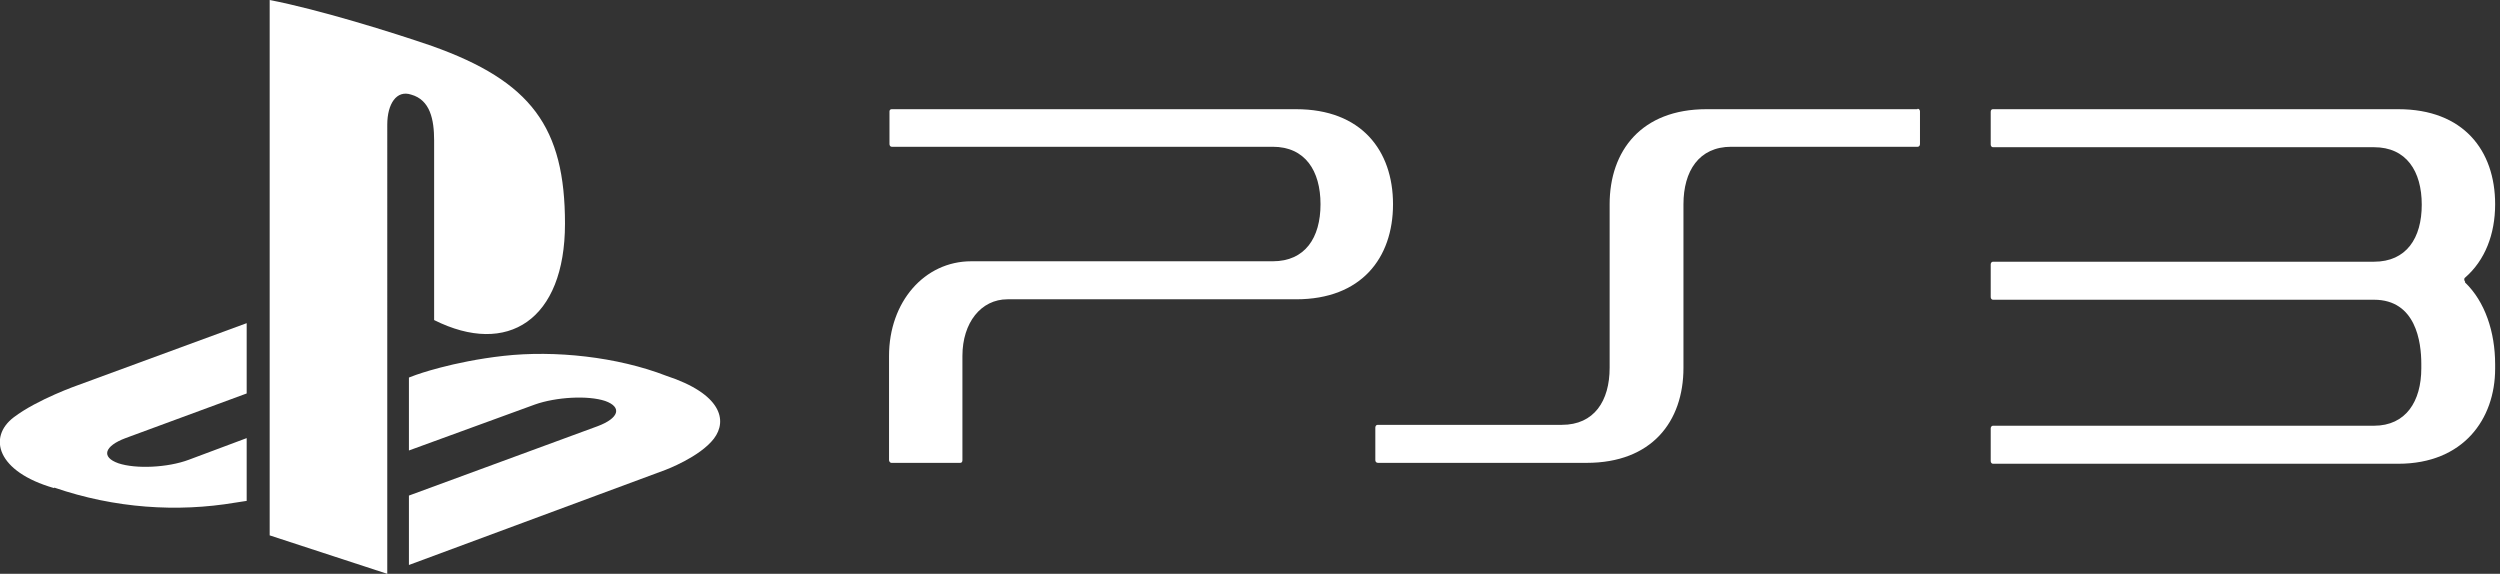 <?xml version="1.0" encoding="UTF-8"?>
<svg xmlns="http://www.w3.org/2000/svg" version="1.1" xmlns:cc="http://creativecommons.org/ns#" xmlns:dc="http://purl.org/dc/elements/1.1/" xmlns:inkscape="http://www.inkscape.org/namespaces/inkscape" xmlns:rdf="http://www.w3.org/1999/02/22-rdf-syntax-ns#" xmlns:sodipodi="http://sodipodi.sourceforge.net/DTD/sodipodi-0.dtd" xmlns:svg="http://www.w3.org/2000/svg" viewBox="0 0 565.5 129.8">
  <rect x="0" y="0" width="565.5" height="129.8" fill="#333333" stroke="none"/>
  <defs>
    <style>
      .cls-1 {
        fill: #fff;
        stroke-width: 0px;
      }
    </style>
  </defs>
  <g id="svg7921" inkscape:version="1.2 (dc2aedaf03, 2022-05-15)">
    <sodipodi:namedview id="base" bordercolor="#666666" borderopacity="1.0" inkscape:current-layer="g8032" inkscape:cx="457.14452" inkscape:cy="72.831997" inkscape:deskcolor="#d1d1d1" inkscape:document-units="mm" inkscape:pagecheckerboard="1" inkscape:pageopacity="0.0" inkscape:pageshadow="2" inkscape:showpageshadow="2" inkscape:window-height="1017" inkscape:window-maximized="1" inkscape:window-width="1920" inkscape:window-x="-8" inkscape:window-y="-8" inkscape:zoom="2.8284272" pagecolor="#ffffff" showgrid="false" units="px"/>
    <g id="layer1" inkscape:groupmode="layer" inkscape:label="Layer 1">
      <g id="g8032">
        <g id="g247">
          <g id="g885">
            <path id="path887" class="cls-1" d="M61,0v121.1l26.6,8.7V28.2c0-4.7,2.1-7.9,5.4-6.8,4.3,1.2,5.2,5.6,5.2,10.4v40.6c16.6,8.3,29.6,0,29.6-21.8s-7.6-32.2-30.1-40.2C88.7,7.3,72.3,2.2,61,0" inkscape:connector-curvature="0"/>
          </g>
          <g id="g889">
            <path id="path891" class="cls-1" d="M92.5,112.1l42.7-15.7c4.8-1.8,5.6-4.3,1.7-5.7-3.9-1.3-11.1-.9-15.9.8l-28.5,10.4v-16.5l1.6-.6s8.2-3,19.8-4.3c11.6-1.3,25.7.2,36.8,4.5,12.5,4.1,13.9,10.1,10.8,14.2-3.2,4.2-11,7.1-11,7.1l-58,21.5v-15.9Z" inkscape:connector-curvature="0"/>
          </g>
          <g id="g893">
            <path id="path895" class="cls-1" d="M12.2,110.4c-12.9-3.7-15-11.5-9.1-16,5.4-4.1,14.6-7.3,14.6-7.3l38.1-14v15.9l-27.4,10.1c-4.8,1.8-5.6,4.3-1.6,5.7,3.9,1.3,11.1,1,15.9-.8l13.1-4.9v14.2c-.8.1-1.8.3-2.6.4-13.1,2.2-27.2,1.3-40.9-3.4" inkscape:connector-curvature="0"/>
          </g>
        </g>
        <g id="g255">
          <g id="g905">
            <path id="path907" class="cls-1" d="M433.7,24.7h-47.7c-14.7,0-21.9,9.4-21.9,21.5v37c0,7.5-3.5,12.9-10.8,12.9h-41.7c-.3,0-.5.3-.5.6v7.4c0,.3.2.6.6.6h47.2c14.7,0,21.9-9.3,21.9-21.5v-37c0-7.5,3.5-13,10.8-13h42.2c.3,0,.5-.3.5-.6v-7.4c0-.3-.2-.6-.5-.6" inkscape:connector-curvature="0"/>
          </g>
          <g id="g909">
            <path id="path911" class="cls-1" d="M293.4,24.7h-91.7c-.3,0-.5.2-.5.5v7.4c0,.3.2.6.5.6h86.2c7.3,0,10.8,5.4,10.8,13s-3.5,12.9-10.8,12.9h-68.2c-10.6,0-18.6,9.2-18.6,21.4v23.6c0,.3.3.6.5.6h15.6c.3,0,.5-.2.5-.6v-23.6c0-7.5,4.2-12.8,10.2-12.8h65.3c14.7,0,21.9-9.3,21.9-21.5s-7.2-21.5-21.9-21.5" inkscape:connector-curvature="0"/>
          </g>
          <g id="g913">
            <path id="path915" class="cls-1" d="M557.6,63.7c-.2-.2-.3-.7,0-.9,4.5-3.9,6.8-9.8,6.8-16.6,0-12.2-7.2-21.5-21.9-21.5h-91.7c-.3,0-.5.2-.5.6v7.4c0,.3.2.6.5.6h86.2c7.3,0,10.8,5.4,10.8,13s-3.5,12.9-10.8,12.9h-.1s-86.1,0-86.1,0c-.3,0-.5.3-.5.6v7.4c0,.3.2.6.5.6h86.2c9.5,0,10.7,9.6,10.7,14.5v1c0,7.5-3.5,13-10.7,13h-86.2c-.3,0-.5.3-.5.6v7.4c0,.3.2.6.5.6h91.7c14.7,0,21.9-10.1,21.9-21.5v-1c0-7.3-2.3-14.2-6.8-18.5" inkscape:connector-curvature="0"/>
          </g>
        </g>
      </g>
    </g>
  </g>
</svg>